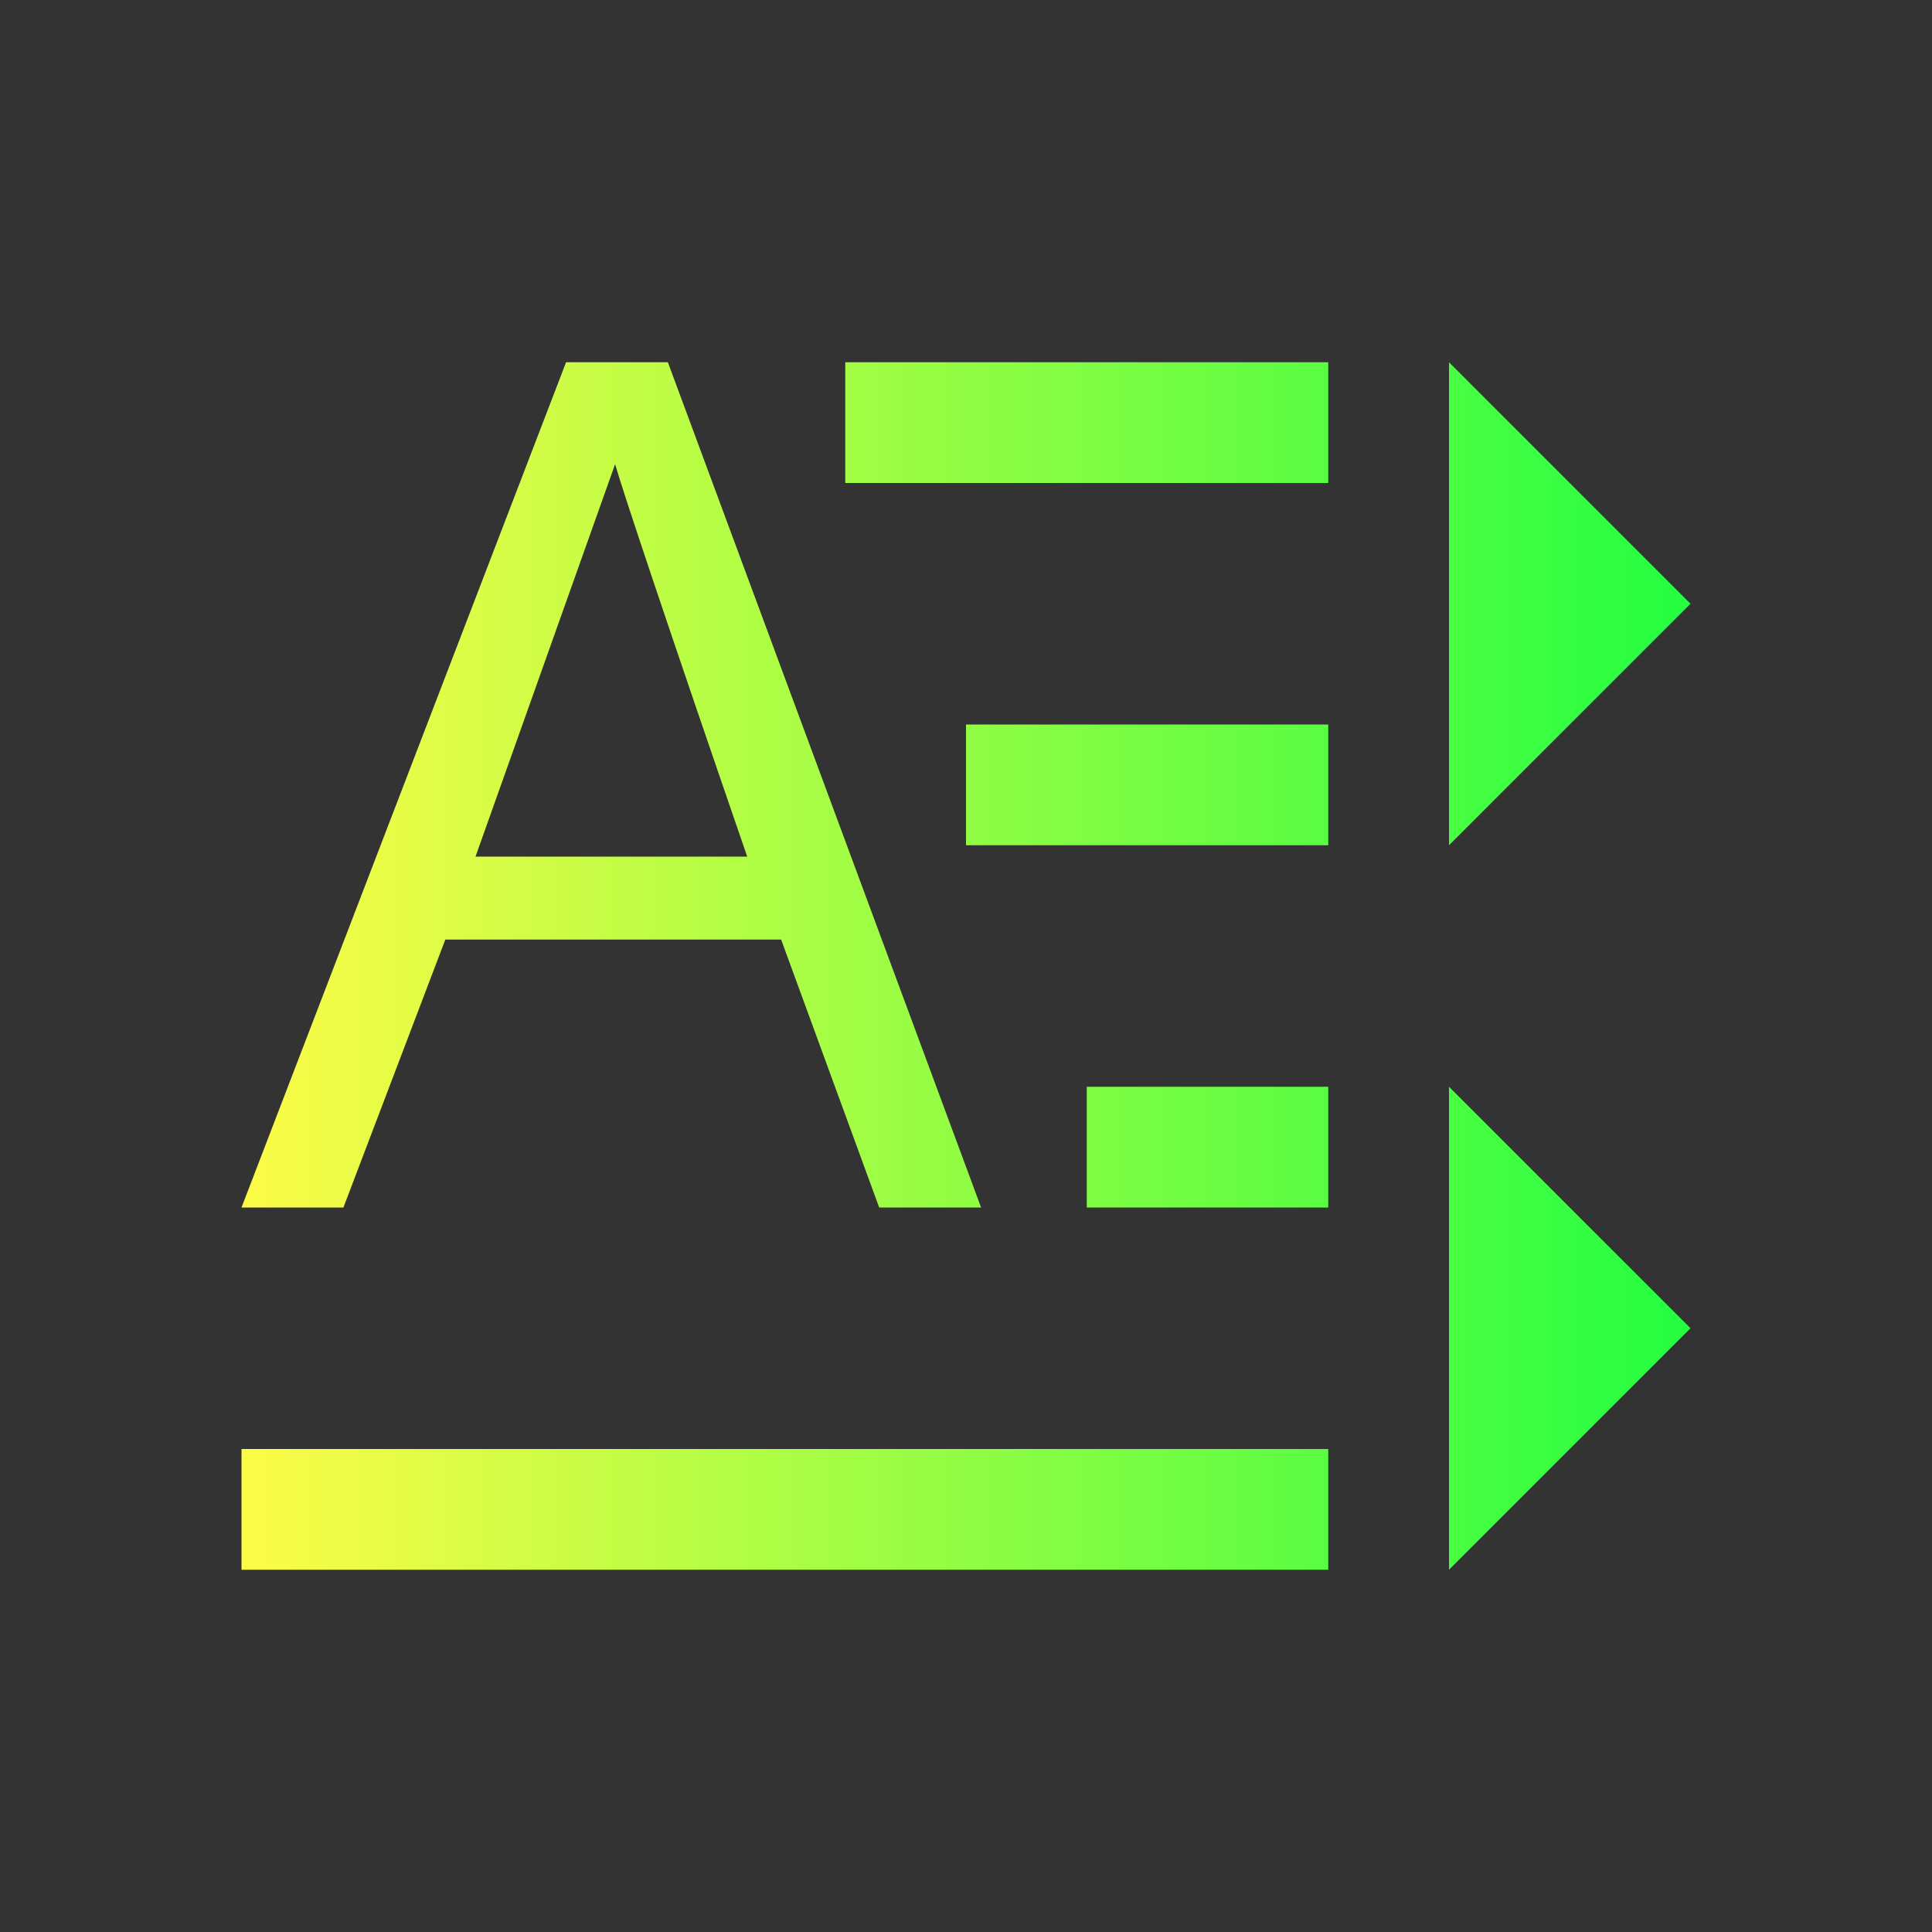 <svg width="16" height="16" viewBox="0 0 16 16" fill="none" xmlns="http://www.w3.org/2000/svg">
<rect x="0" y="0" width="16" height="16" fill="#333333" stroke="none"/>
<path d="M4.688 3L2 10H2.844L3.688 7.781H6.469L7.281 10H8.125L5.531 3H4.688ZM7 3V4H11V3H7ZM12 3V7L14 5L12 3ZM5.094 3.844C5.163 4.083 5.523 5.163 6.188 7.094H3.938L5.094 3.844ZM8 6V7H11V6H8ZM9 9V10H11V9H9ZM12 9V13L14 11L12 9ZM2 12V13H11V12H2Z" fill="url(#paint0_linear_10_9915)"/>
<defs>
<linearGradient id="paint0_linear_10_9915" x1="2" y1="8" x2="14" y2="8" gradientUnits="userSpaceOnUse">
<stop stop-color="#FDFC47"/>
<stop offset="1" stop-color="#24FE41"/>
</linearGradient>
</defs>
</svg>
